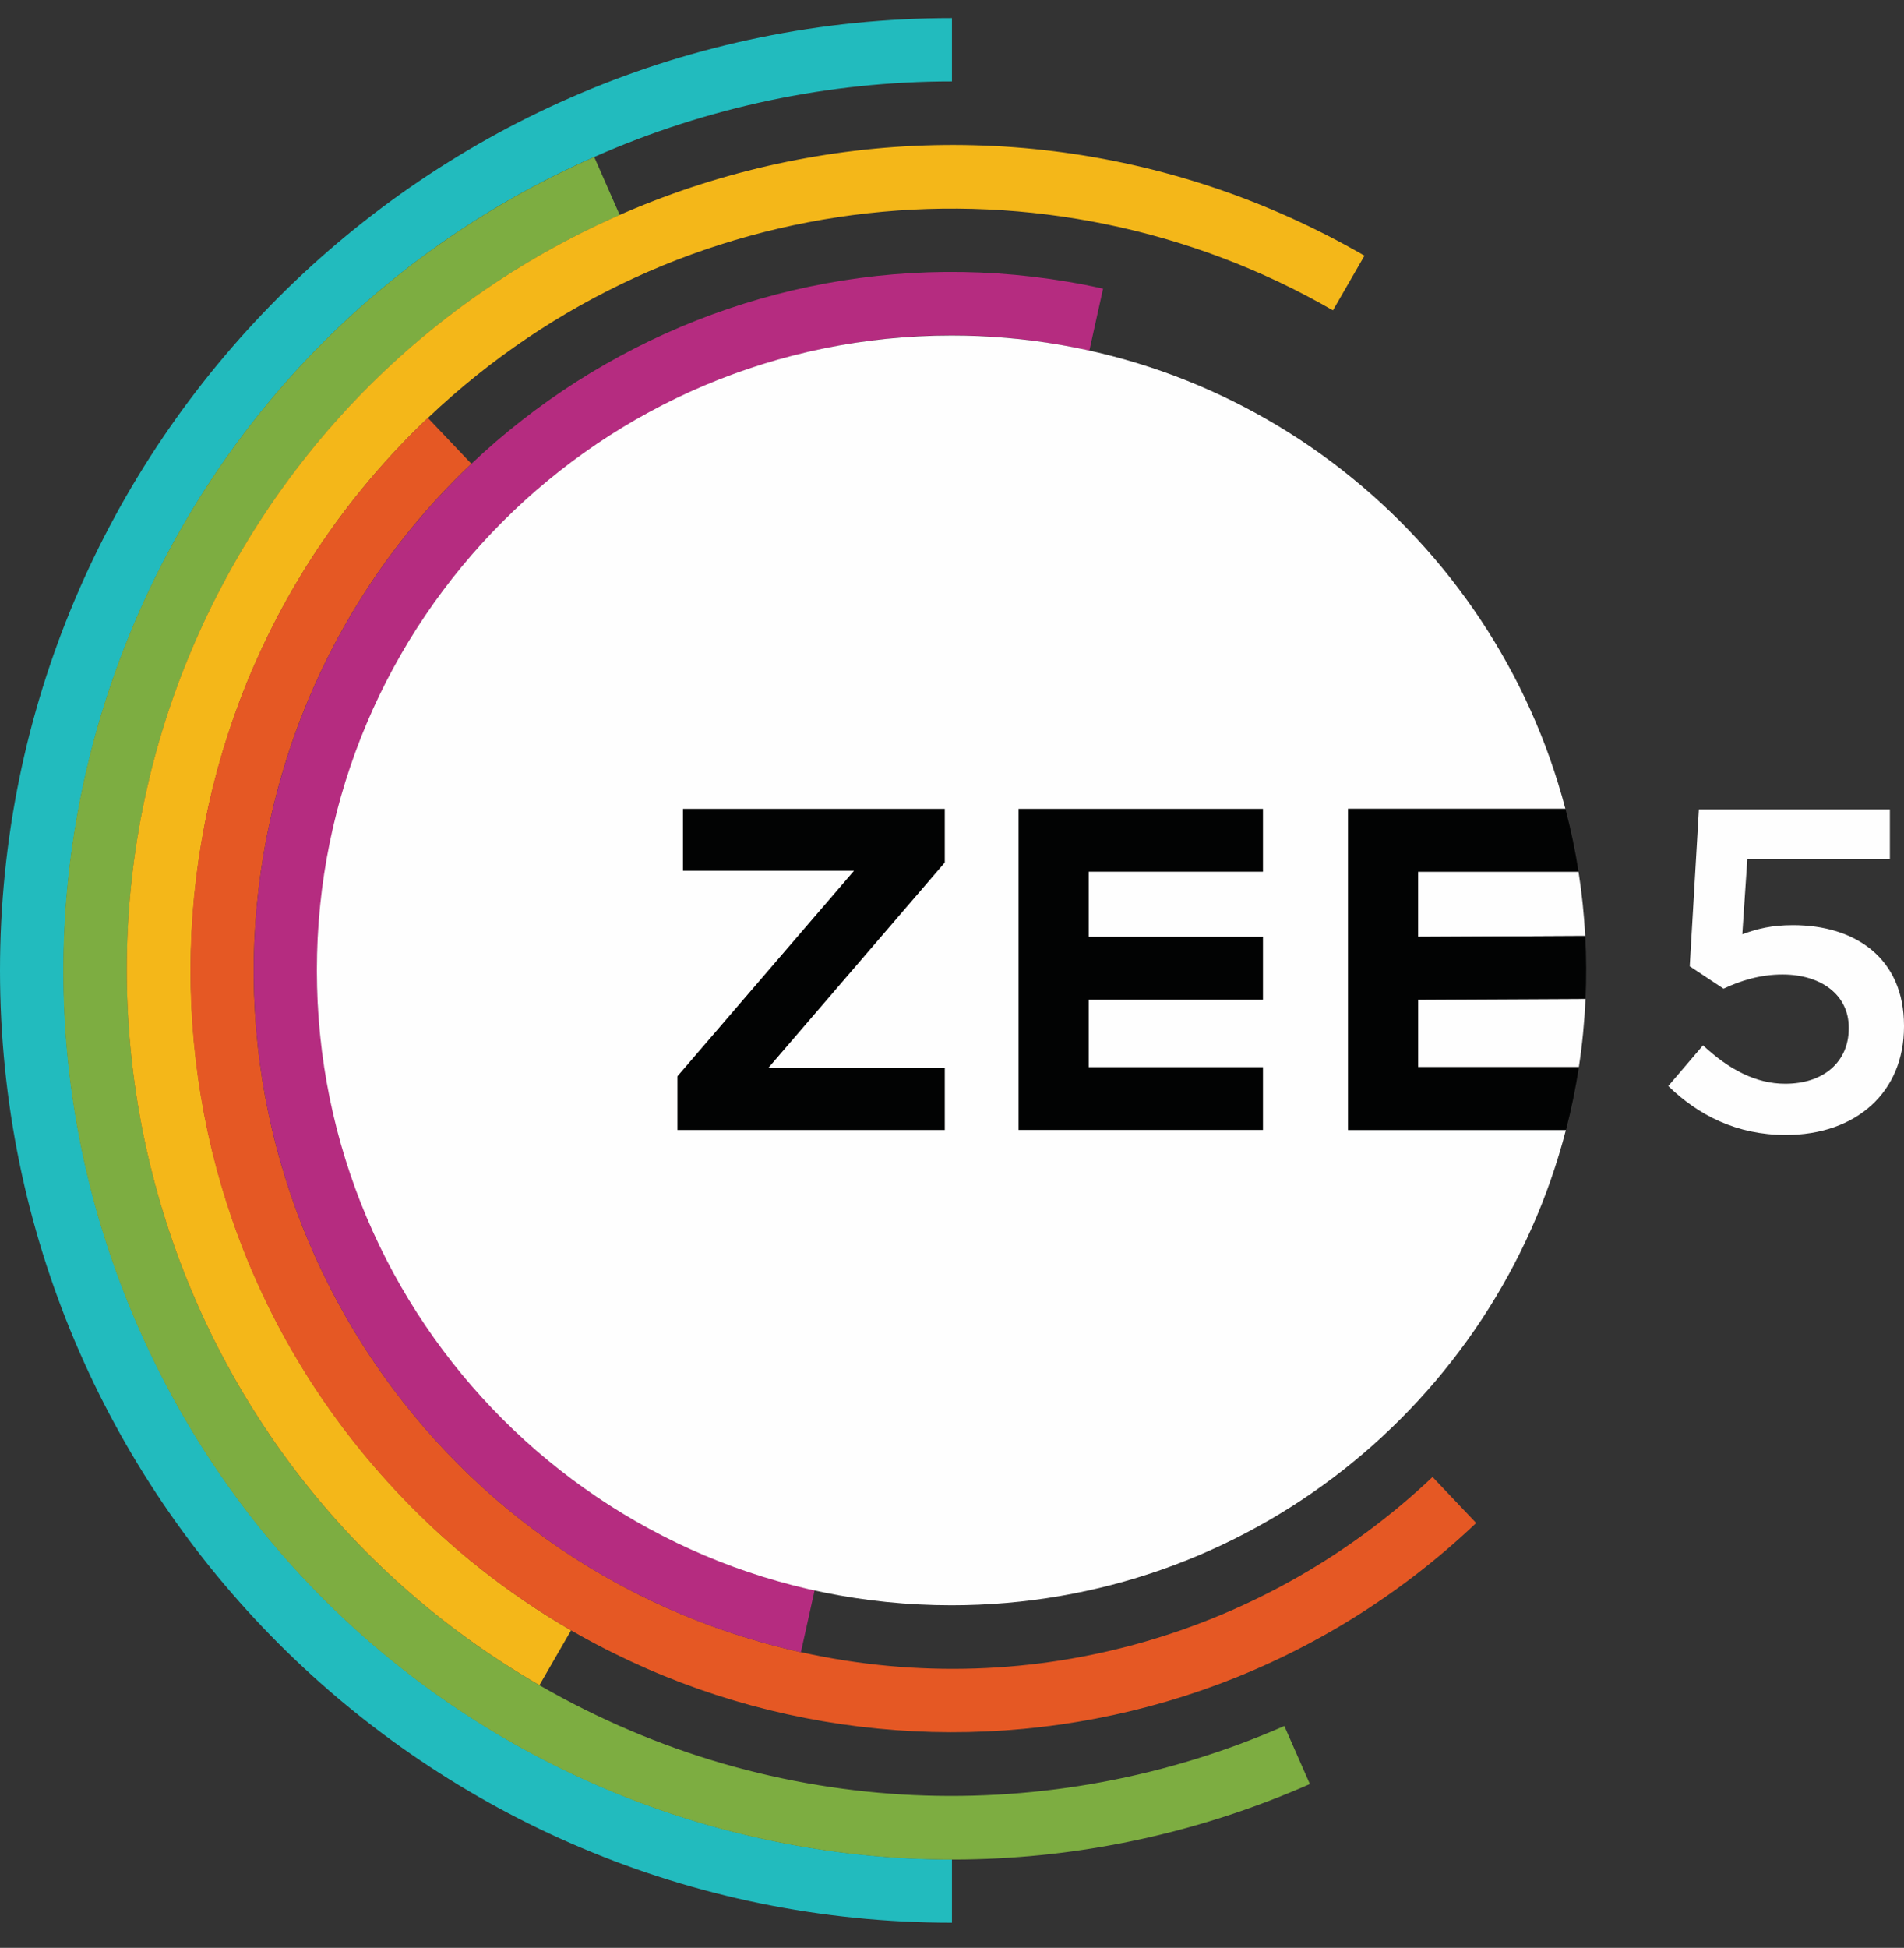 <svg width="44" height="45" viewBox="0 0 44 45" fill="none" xmlns="http://www.w3.org/2000/svg">
<rect x="0" y="0" width="44" height="45" fill="#333333" stroke="none"/>
<path fill-rule="evenodd" clip-rule="evenodd" d="M21.999 1.88V0.418C9.849 0.418 0 10.268 0 22.419C0 34.569 9.849 44.419 21.999 44.419V42.957C14.112 42.95 6.593 38.372 3.213 30.689C-1.354 20.309 3.358 8.191 13.737 3.624C16.342 2.474 19.155 1.88 21.999 1.88" fill="#22BBBE"/>
<path fill-rule="evenodd" clip-rule="evenodd" d="M14.321 4.968L13.732 3.627C3.351 8.194 -1.36 20.311 3.207 30.691C7.774 41.071 19.89 45.783 30.27 41.216L29.68 39.874C24.312 42.231 17.934 42.089 12.468 38.933C3.349 33.668 0.224 22.008 5.489 12.888C7.518 9.366 10.613 6.591 14.322 4.968" fill="#7DAD41"/>
<path fill-rule="evenodd" clip-rule="evenodd" d="M30.803 7.17L31.532 5.907C22.413 0.641 10.752 3.767 5.487 12.885C0.222 22.005 3.347 33.666 12.466 38.931L13.197 37.664C11.736 36.818 10.403 35.763 9.24 34.534C2.549 27.483 2.842 16.343 9.892 9.652C15.68 4.158 24.226 3.373 30.803 7.17" fill="#F4B719"/>
<path fill-rule="evenodd" clip-rule="evenodd" d="M10.893 10.714L9.888 9.655C2.837 16.347 2.542 27.483 9.233 34.533C15.924 41.585 27.063 41.876 34.113 35.185L33.105 34.122C29.346 37.683 23.943 39.375 18.508 38.169C9.809 36.241 4.321 27.625 6.249 18.927C6.942 15.782 8.561 12.92 10.893 10.714" fill="#E55824"/>
<path fill-rule="evenodd" clip-rule="evenodd" d="M25.174 8.101L25.491 6.668C16.793 4.74 8.178 10.228 6.249 18.927C4.321 27.626 9.81 36.242 18.508 38.17L18.825 36.739L18.823 36.739C10.914 34.984 5.925 27.152 7.678 19.244C9.431 11.337 17.263 6.347 25.171 8.1L25.174 8.101Z" fill="#B52C80"/>
<path fill-rule="evenodd" clip-rule="evenodd" d="M32.772 24.652H36.486C36.565 24.135 36.616 23.609 36.64 23.076L32.772 23.095V24.652H32.772ZM32.772 20.138V21.643L36.633 21.624C36.607 21.126 36.555 20.63 36.478 20.138H32.772Z" fill="#FEFEFE"/>
<path fill-rule="evenodd" clip-rule="evenodd" d="M31.151 26.104V18.687H36.175C34.524 12.394 28.799 7.752 21.989 7.752C13.889 7.752 7.322 14.319 7.322 22.419C7.322 30.519 13.889 37.086 21.988 37.086C28.816 37.086 34.553 32.42 36.187 26.104H31.15H31.151ZM38.552 25.09L39.355 24.15C39.946 24.699 40.569 25.037 41.255 25.037C42.142 25.037 42.723 24.53 42.723 23.759V23.738C42.723 22.988 42.089 22.513 41.192 22.513C40.664 22.513 40.21 22.662 39.83 22.841L39.048 22.323L39.26 18.701H43.673V19.852H40.379L40.263 21.584C40.611 21.457 40.939 21.373 41.435 21.373C42.87 21.373 44 22.133 44 23.696V23.717C44 25.227 42.902 26.22 41.266 26.22C40.136 26.22 39.249 25.766 38.552 25.09" fill="#FEFEFE"/>
<path fill-rule="evenodd" clip-rule="evenodd" d="M29.186 20.139H25.16V21.643H29.186V23.095H25.16V24.653H29.186V26.104H23.538V18.687H29.186L29.186 20.139ZM21.833 19.927L17.753 24.674H21.833V26.105H15.655V24.864L19.735 20.118H15.783V18.687H21.833V19.927ZM36.634 21.624H36.58L32.771 21.643V20.139H36.479C36.403 19.65 36.302 19.165 36.176 18.687H31.151V26.104H36.189C36.312 25.629 36.411 25.145 36.487 24.653H32.772V23.095L36.589 23.076L36.64 23.076H36.641C36.662 22.592 36.66 22.108 36.634 21.625" fill="#020303"/>
</svg>

